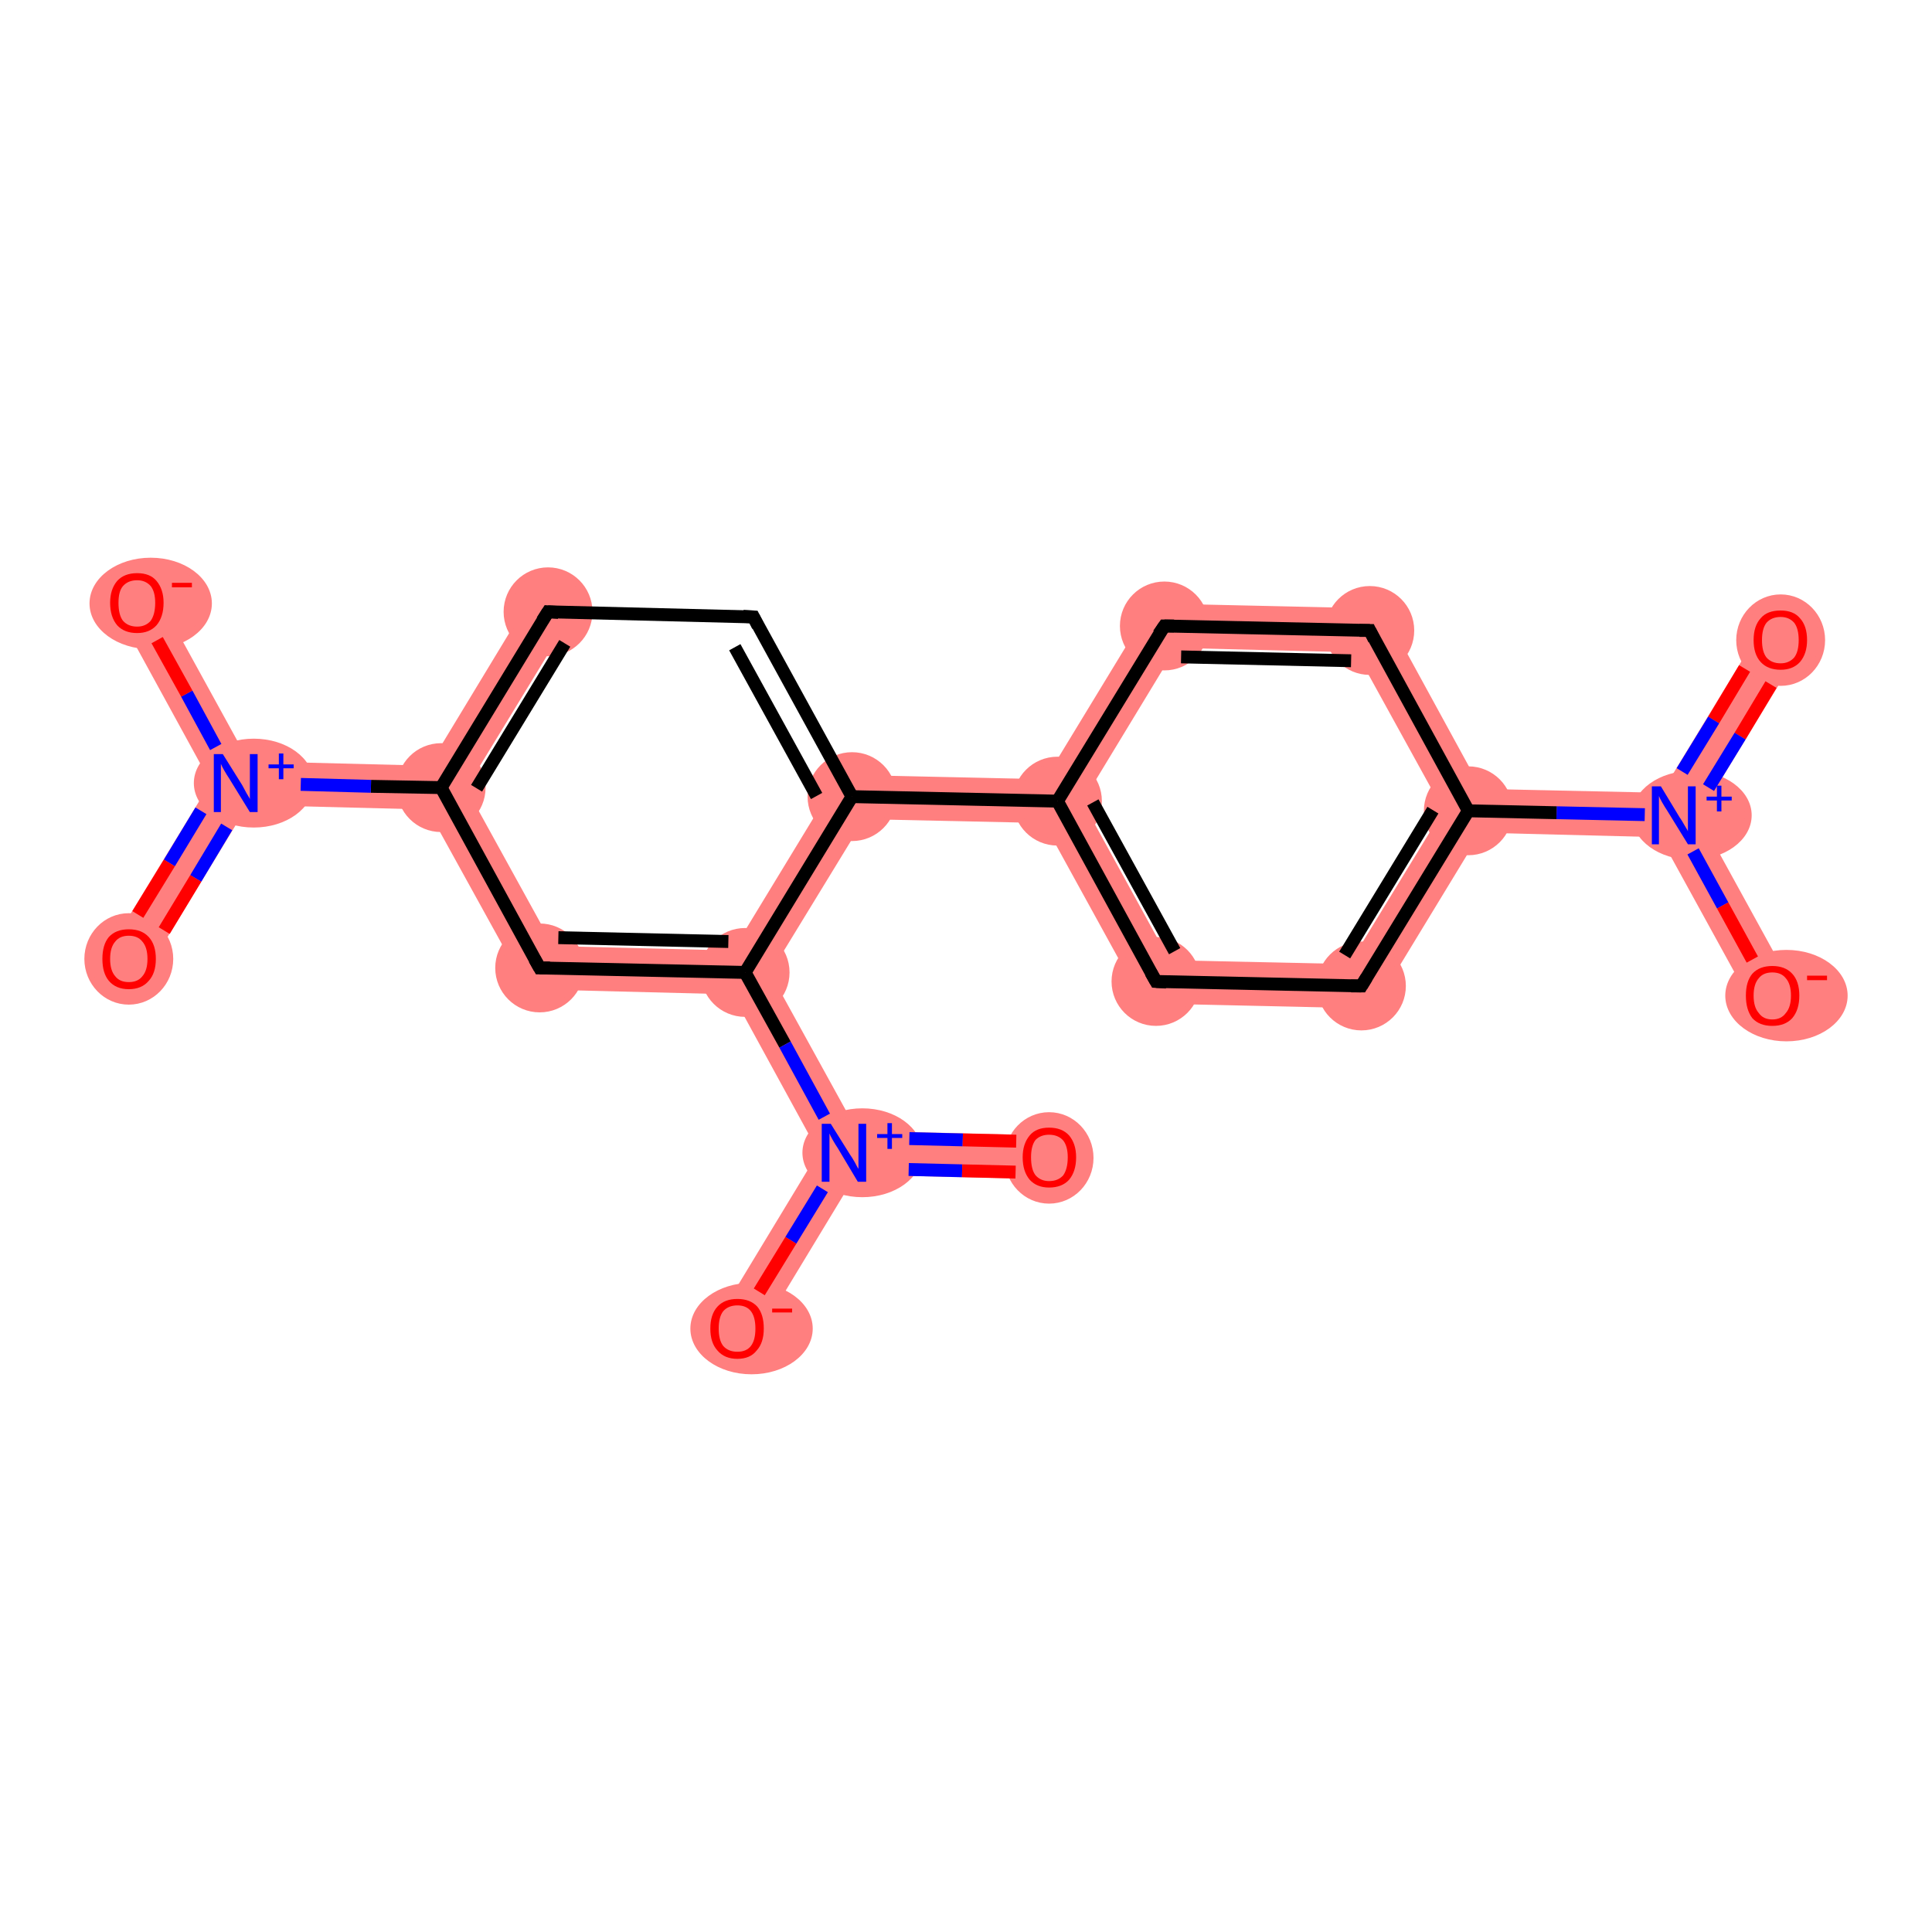 <?xml version='1.0' encoding='iso-8859-1'?>
<svg version='1.1' baseProfile='full'
              xmlns='http://www.w3.org/2000/svg'
                      xmlns:rdkit='http://www.rdkit.org/xml'
                      xmlns:xlink='http://www.w3.org/1999/xlink'
                  xml:space='preserve'
width='300px' height='300px' viewBox='0 0 300 300'>
<!-- END OF HEADER -->
<rect style='opacity:1.0;fill:#FFFFFF;stroke:none' width='300.0' height='300.0' x='0.0' y='0.0'> </rect>
<path class='bond-0 atom-0 atom-1' d='M 273.5,97.6 L 279.4,101.1 L 263.8,126.7 L 259.9,126.6 L 258.0,123.1 Z' style='fill:#FF7F7F;fill-rule:evenodd;fill-opacity:1;stroke:#FF7F7F;stroke-width:0.0px;stroke-linecap:butt;stroke-linejoin:miter;stroke-opacity:1;' />
<path class='bond-1 atom-1 atom-2' d='M 259.9,126.6 L 263.8,126.7 L 278.2,152.9 L 272.2,156.2 L 257.8,130.0 Z' style='fill:#FF7F7F;fill-rule:evenodd;fill-opacity:1;stroke:#FF7F7F;stroke-width:0.0px;stroke-linecap:butt;stroke-linejoin:miter;stroke-opacity:1;' />
<path class='bond-2 atom-1 atom-3' d='M 230.0,122.5 L 258.0,123.1 L 259.9,126.6 L 257.8,130.0 L 229.9,129.3 L 228.0,125.9 Z' style='fill:#FF7F7F;fill-rule:evenodd;fill-opacity:1;stroke:#FF7F7F;stroke-width:0.0px;stroke-linecap:butt;stroke-linejoin:miter;stroke-opacity:1;' />
<path class='bond-3 atom-3 atom-4' d='M 224.1,125.8 L 228.0,125.9 L 229.9,129.3 L 213.3,156.6 L 209.5,149.7 Z' style='fill:#FF7F7F;fill-rule:evenodd;fill-opacity:1;stroke:#FF7F7F;stroke-width:0.0px;stroke-linecap:butt;stroke-linejoin:miter;stroke-opacity:1;' />
<path class='bond-20 atom-3 atom-20' d='M 214.7,94.5 L 230.0,122.5 L 228.0,125.9 L 224.1,125.8 L 210.6,101.3 Z' style='fill:#FF7F7F;fill-rule:evenodd;fill-opacity:1;stroke:#FF7F7F;stroke-width:0.0px;stroke-linecap:butt;stroke-linejoin:miter;stroke-opacity:1;' />
<path class='bond-4 atom-4 atom-5' d='M 181.6,149.1 L 209.5,149.7 L 213.3,156.6 L 177.5,155.8 Z' style='fill:#FF7F7F;fill-rule:evenodd;fill-opacity:1;stroke:#FF7F7F;stroke-width:0.0px;stroke-linecap:butt;stroke-linejoin:miter;stroke-opacity:1;' />
<path class='bond-5 atom-5 atom-6' d='M 164.2,124.4 L 168.1,124.5 L 181.6,149.1 L 177.5,155.8 L 162.1,127.8 Z' style='fill:#FF7F7F;fill-rule:evenodd;fill-opacity:1;stroke:#FF7F7F;stroke-width:0.0px;stroke-linecap:butt;stroke-linejoin:miter;stroke-opacity:1;' />
<path class='bond-6 atom-6 atom-7' d='M 130.4,120.3 L 162.3,121.0 L 164.2,124.4 L 162.1,127.8 L 134.2,127.2 Z' style='fill:#FF7F7F;fill-rule:evenodd;fill-opacity:1;stroke:#FF7F7F;stroke-width:0.0px;stroke-linecap:butt;stroke-linejoin:miter;stroke-opacity:1;' />
<path class='bond-18 atom-6 atom-19' d='M 178.9,93.7 L 182.6,100.6 L 168.1,124.5 L 164.2,124.4 L 162.3,121.0 Z' style='fill:#FF7F7F;fill-rule:evenodd;fill-opacity:1;stroke:#FF7F7F;stroke-width:0.0px;stroke-linecap:butt;stroke-linejoin:miter;stroke-opacity:1;' />
<path class='bond-21 atom-7 atom-15' d='M 130.4,120.3 L 134.2,127.2 L 119.6,151.1 L 115.7,151.0 L 113.8,147.6 Z' style='fill:#FF7F7F;fill-rule:evenodd;fill-opacity:1;stroke:#FF7F7F;stroke-width:0.0px;stroke-linecap:butt;stroke-linejoin:miter;stroke-opacity:1;' />
<path class='bond-9 atom-9 atom-10' d='M 82.1,93.3 L 88.0,96.8 L 72.4,122.4 L 68.5,122.3 L 66.6,118.9 Z' style='fill:#FF7F7F;fill-rule:evenodd;fill-opacity:1;stroke:#FF7F7F;stroke-width:0.0px;stroke-linecap:butt;stroke-linejoin:miter;stroke-opacity:1;' />
<path class='bond-10 atom-10 atom-11' d='M 38.6,118.2 L 66.6,118.9 L 68.5,122.3 L 66.4,125.7 L 38.5,125.0 L 36.6,121.6 Z' style='fill:#FF7F7F;fill-rule:evenodd;fill-opacity:1;stroke:#FF7F7F;stroke-width:0.0px;stroke-linecap:butt;stroke-linejoin:miter;stroke-opacity:1;' />
<path class='bond-13 atom-10 atom-14' d='M 68.5,122.3 L 72.4,122.4 L 85.9,146.9 L 81.8,153.6 L 66.4,125.7 Z' style='fill:#FF7F7F;fill-rule:evenodd;fill-opacity:1;stroke:#FF7F7F;stroke-width:0.0px;stroke-linecap:butt;stroke-linejoin:miter;stroke-opacity:1;' />
<path class='bond-11 atom-11 atom-12' d='M 32.7,121.5 L 36.6,121.6 L 38.5,125.0 L 22.9,150.6 L 17.1,147.1 Z' style='fill:#FF7F7F;fill-rule:evenodd;fill-opacity:1;stroke:#FF7F7F;stroke-width:0.0px;stroke-linecap:butt;stroke-linejoin:miter;stroke-opacity:1;' />
<path class='bond-12 atom-11 atom-13' d='M 24.2,92.0 L 38.6,118.2 L 36.6,121.6 L 32.7,121.5 L 18.3,95.2 Z' style='fill:#FF7F7F;fill-rule:evenodd;fill-opacity:1;stroke:#FF7F7F;stroke-width:0.0px;stroke-linecap:butt;stroke-linejoin:miter;stroke-opacity:1;' />
<path class='bond-14 atom-14 atom-15' d='M 85.9,146.9 L 113.8,147.6 L 115.7,151.0 L 113.7,154.4 L 81.8,153.6 Z' style='fill:#FF7F7F;fill-rule:evenodd;fill-opacity:1;stroke:#FF7F7F;stroke-width:0.0px;stroke-linecap:butt;stroke-linejoin:miter;stroke-opacity:1;' />
<path class='bond-15 atom-15 atom-16' d='M 115.7,151.0 L 119.6,151.1 L 133.1,175.6 L 131.0,179.0 L 127.1,178.9 L 113.7,154.4 Z' style='fill:#FF7F7F;fill-rule:evenodd;fill-opacity:1;stroke:#FF7F7F;stroke-width:0.0px;stroke-linecap:butt;stroke-linejoin:miter;stroke-opacity:1;' />
<path class='bond-16 atom-16 atom-17' d='M 133.1,175.6 L 163.0,176.3 L 162.9,183.1 L 132.9,182.4 L 131.0,179.0 Z' style='fill:#FF7F7F;fill-rule:evenodd;fill-opacity:1;stroke:#FF7F7F;stroke-width:0.0px;stroke-linecap:butt;stroke-linejoin:miter;stroke-opacity:1;' />
<path class='bond-17 atom-16 atom-18' d='M 127.1,178.9 L 131.0,179.0 L 132.9,182.4 L 117.4,208.0 L 111.6,204.5 Z' style='fill:#FF7F7F;fill-rule:evenodd;fill-opacity:1;stroke:#FF7F7F;stroke-width:0.0px;stroke-linecap:butt;stroke-linejoin:miter;stroke-opacity:1;' />
<path class='bond-19 atom-19 atom-20' d='M 178.9,93.7 L 214.7,94.5 L 210.6,101.3 L 182.6,100.6 Z' style='fill:#FF7F7F;fill-rule:evenodd;fill-opacity:1;stroke:#FF7F7F;stroke-width:0.0px;stroke-linecap:butt;stroke-linejoin:miter;stroke-opacity:1;' />
<ellipse cx='276.5' cy='99.4' rx='6.4' ry='6.6' class='atom-0'  style='fill:#FF7F7F;fill-rule:evenodd;stroke:#FF7F7F;stroke-width:1.0px;stroke-linecap:butt;stroke-linejoin:miter;stroke-opacity:1' />
<ellipse cx='262.7' cy='126.6' rx='8.8' ry='6.4' class='atom-1'  style='fill:#FF7F7F;fill-rule:evenodd;stroke:#FF7F7F;stroke-width:1.0px;stroke-linecap:butt;stroke-linejoin:miter;stroke-opacity:1' />
<ellipse cx='277.4' cy='154.6' rx='9.0' ry='6.6' class='atom-2'  style='fill:#FF7F7F;fill-rule:evenodd;stroke:#FF7F7F;stroke-width:1.0px;stroke-linecap:butt;stroke-linejoin:miter;stroke-opacity:1' />
<ellipse cx='228.0' cy='125.9' rx='6.4' ry='6.4' class='atom-3'  style='fill:#FF7F7F;fill-rule:evenodd;stroke:#FF7F7F;stroke-width:1.0px;stroke-linecap:butt;stroke-linejoin:miter;stroke-opacity:1' />
<ellipse cx='211.4' cy='153.1' rx='6.4' ry='6.4' class='atom-4'  style='fill:#FF7F7F;fill-rule:evenodd;stroke:#FF7F7F;stroke-width:1.0px;stroke-linecap:butt;stroke-linejoin:miter;stroke-opacity:1' />
<ellipse cx='179.5' cy='152.4' rx='6.4' ry='6.4' class='atom-5'  style='fill:#FF7F7F;fill-rule:evenodd;stroke:#FF7F7F;stroke-width:1.0px;stroke-linecap:butt;stroke-linejoin:miter;stroke-opacity:1' />
<ellipse cx='164.2' cy='124.4' rx='6.4' ry='6.4' class='atom-6'  style='fill:#FF7F7F;fill-rule:evenodd;stroke:#FF7F7F;stroke-width:1.0px;stroke-linecap:butt;stroke-linejoin:miter;stroke-opacity:1' />
<ellipse cx='132.3' cy='123.7' rx='6.4' ry='6.4' class='atom-7'  style='fill:#FF7F7F;fill-rule:evenodd;stroke:#FF7F7F;stroke-width:1.0px;stroke-linecap:butt;stroke-linejoin:miter;stroke-opacity:1' />
<ellipse cx='85.1' cy='95.0' rx='6.4' ry='6.4' class='atom-9'  style='fill:#FF7F7F;fill-rule:evenodd;stroke:#FF7F7F;stroke-width:1.0px;stroke-linecap:butt;stroke-linejoin:miter;stroke-opacity:1' />
<ellipse cx='68.5' cy='122.3' rx='6.4' ry='6.4' class='atom-10'  style='fill:#FF7F7F;fill-rule:evenodd;stroke:#FF7F7F;stroke-width:1.0px;stroke-linecap:butt;stroke-linejoin:miter;stroke-opacity:1' />
<ellipse cx='39.4' cy='121.6' rx='8.8' ry='6.4' class='atom-11'  style='fill:#FF7F7F;fill-rule:evenodd;stroke:#FF7F7F;stroke-width:1.0px;stroke-linecap:butt;stroke-linejoin:miter;stroke-opacity:1' />
<ellipse cx='20.0' cy='148.9' rx='6.4' ry='6.6' class='atom-12'  style='fill:#FF7F7F;fill-rule:evenodd;stroke:#FF7F7F;stroke-width:1.0px;stroke-linecap:butt;stroke-linejoin:miter;stroke-opacity:1' />
<ellipse cx='23.4' cy='93.7' rx='9.0' ry='6.6' class='atom-13'  style='fill:#FF7F7F;fill-rule:evenodd;stroke:#FF7F7F;stroke-width:1.0px;stroke-linecap:butt;stroke-linejoin:miter;stroke-opacity:1' />
<ellipse cx='83.8' cy='150.3' rx='6.4' ry='6.4' class='atom-14'  style='fill:#FF7F7F;fill-rule:evenodd;stroke:#FF7F7F;stroke-width:1.0px;stroke-linecap:butt;stroke-linejoin:miter;stroke-opacity:1' />
<ellipse cx='115.7' cy='151.0' rx='6.4' ry='6.4' class='atom-15'  style='fill:#FF7F7F;fill-rule:evenodd;stroke:#FF7F7F;stroke-width:1.0px;stroke-linecap:butt;stroke-linejoin:miter;stroke-opacity:1' />
<ellipse cx='133.9' cy='179.0' rx='8.8' ry='6.4' class='atom-16'  style='fill:#FF7F7F;fill-rule:evenodd;stroke:#FF7F7F;stroke-width:1.0px;stroke-linecap:butt;stroke-linejoin:miter;stroke-opacity:1' />
<ellipse cx='162.9' cy='179.8' rx='6.4' ry='6.6' class='atom-17'  style='fill:#FF7F7F;fill-rule:evenodd;stroke:#FF7F7F;stroke-width:1.0px;stroke-linecap:butt;stroke-linejoin:miter;stroke-opacity:1' />
<ellipse cx='116.7' cy='206.3' rx='9.0' ry='6.6' class='atom-18'  style='fill:#FF7F7F;fill-rule:evenodd;stroke:#FF7F7F;stroke-width:1.0px;stroke-linecap:butt;stroke-linejoin:miter;stroke-opacity:1' />
<ellipse cx='180.8' cy='97.2' rx='6.4' ry='6.4' class='atom-19'  style='fill:#FF7F7F;fill-rule:evenodd;stroke:#FF7F7F;stroke-width:1.0px;stroke-linecap:butt;stroke-linejoin:miter;stroke-opacity:1' />
<ellipse cx='212.7' cy='97.9' rx='6.4' ry='6.4' class='atom-20'  style='fill:#FF7F7F;fill-rule:evenodd;stroke:#FF7F7F;stroke-width:1.0px;stroke-linecap:butt;stroke-linejoin:miter;stroke-opacity:1' />
<path class='bond-0 atom-0 atom-1' d='M 275.0,106.3 L 270.2,114.3' style='fill:none;fill-rule:evenodd;stroke:#FF0000;stroke-width:2.0px;stroke-linecap:butt;stroke-linejoin:miter;stroke-opacity:1' />
<path class='bond-0 atom-0 atom-1' d='M 270.2,114.3 L 265.3,122.3' style='fill:none;fill-rule:evenodd;stroke:#0000FF;stroke-width:2.0px;stroke-linecap:butt;stroke-linejoin:miter;stroke-opacity:1' />
<path class='bond-0 atom-0 atom-1' d='M 270.9,103.8 L 266.1,111.8' style='fill:none;fill-rule:evenodd;stroke:#FF0000;stroke-width:2.0px;stroke-linecap:butt;stroke-linejoin:miter;stroke-opacity:1' />
<path class='bond-0 atom-0 atom-1' d='M 266.1,111.8 L 261.2,119.8' style='fill:none;fill-rule:evenodd;stroke:#0000FF;stroke-width:2.0px;stroke-linecap:butt;stroke-linejoin:miter;stroke-opacity:1' />
<path class='bond-1 atom-1 atom-2' d='M 262.9,132.2 L 267.5,140.6' style='fill:none;fill-rule:evenodd;stroke:#0000FF;stroke-width:2.0px;stroke-linecap:butt;stroke-linejoin:miter;stroke-opacity:1' />
<path class='bond-1 atom-1 atom-2' d='M 267.5,140.6 L 272.1,149.0' style='fill:none;fill-rule:evenodd;stroke:#FF0000;stroke-width:2.0px;stroke-linecap:butt;stroke-linejoin:miter;stroke-opacity:1' />
<path class='bond-2 atom-1 atom-3' d='M 255.4,126.5 L 241.7,126.2' style='fill:none;fill-rule:evenodd;stroke:#0000FF;stroke-width:2.0px;stroke-linecap:butt;stroke-linejoin:miter;stroke-opacity:1' />
<path class='bond-2 atom-1 atom-3' d='M 241.7,126.2 L 228.0,125.9' style='fill:none;fill-rule:evenodd;stroke:#000000;stroke-width:2.0px;stroke-linecap:butt;stroke-linejoin:miter;stroke-opacity:1' />
<path class='bond-3 atom-3 atom-4' d='M 228.0,125.9 L 211.4,153.1' style='fill:none;fill-rule:evenodd;stroke:#000000;stroke-width:2.0px;stroke-linecap:butt;stroke-linejoin:miter;stroke-opacity:1' />
<path class='bond-3 atom-3 atom-4' d='M 222.5,125.8 L 208.8,148.3' style='fill:none;fill-rule:evenodd;stroke:#000000;stroke-width:2.0px;stroke-linecap:butt;stroke-linejoin:miter;stroke-opacity:1' />
<path class='bond-4 atom-4 atom-5' d='M 211.4,153.1 L 179.5,152.4' style='fill:none;fill-rule:evenodd;stroke:#000000;stroke-width:2.0px;stroke-linecap:butt;stroke-linejoin:miter;stroke-opacity:1' />
<path class='bond-5 atom-5 atom-6' d='M 179.5,152.4 L 164.2,124.4' style='fill:none;fill-rule:evenodd;stroke:#000000;stroke-width:2.0px;stroke-linecap:butt;stroke-linejoin:miter;stroke-opacity:1' />
<path class='bond-5 atom-5 atom-6' d='M 182.4,147.7 L 169.7,124.6' style='fill:none;fill-rule:evenodd;stroke:#000000;stroke-width:2.0px;stroke-linecap:butt;stroke-linejoin:miter;stroke-opacity:1' />
<path class='bond-6 atom-6 atom-7' d='M 164.2,124.4 L 132.3,123.7' style='fill:none;fill-rule:evenodd;stroke:#000000;stroke-width:2.0px;stroke-linecap:butt;stroke-linejoin:miter;stroke-opacity:1' />
<path class='bond-7 atom-7 atom-8' d='M 132.3,123.7 L 117.0,95.8' style='fill:none;fill-rule:evenodd;stroke:#000000;stroke-width:2.0px;stroke-linecap:butt;stroke-linejoin:miter;stroke-opacity:1' />
<path class='bond-7 atom-7 atom-8' d='M 126.8,123.6 L 114.1,100.5' style='fill:none;fill-rule:evenodd;stroke:#000000;stroke-width:2.0px;stroke-linecap:butt;stroke-linejoin:miter;stroke-opacity:1' />
<path class='bond-8 atom-8 atom-9' d='M 117.0,95.8 L 85.1,95.0' style='fill:none;fill-rule:evenodd;stroke:#000000;stroke-width:2.0px;stroke-linecap:butt;stroke-linejoin:miter;stroke-opacity:1' />
<path class='bond-9 atom-9 atom-10' d='M 85.1,95.0 L 68.5,122.3' style='fill:none;fill-rule:evenodd;stroke:#000000;stroke-width:2.0px;stroke-linecap:butt;stroke-linejoin:miter;stroke-opacity:1' />
<path class='bond-9 atom-9 atom-10' d='M 87.7,99.9 L 74.0,122.4' style='fill:none;fill-rule:evenodd;stroke:#000000;stroke-width:2.0px;stroke-linecap:butt;stroke-linejoin:miter;stroke-opacity:1' />
<path class='bond-10 atom-10 atom-11' d='M 68.5,122.3 L 57.6,122.1' style='fill:none;fill-rule:evenodd;stroke:#000000;stroke-width:2.0px;stroke-linecap:butt;stroke-linejoin:miter;stroke-opacity:1' />
<path class='bond-10 atom-10 atom-11' d='M 57.6,122.1 L 46.7,121.8' style='fill:none;fill-rule:evenodd;stroke:#0000FF;stroke-width:2.0px;stroke-linecap:butt;stroke-linejoin:miter;stroke-opacity:1' />
<path class='bond-11 atom-11 atom-12' d='M 31.2,125.9 L 26.3,134.0' style='fill:none;fill-rule:evenodd;stroke:#0000FF;stroke-width:2.0px;stroke-linecap:butt;stroke-linejoin:miter;stroke-opacity:1' />
<path class='bond-11 atom-11 atom-12' d='M 26.3,134.0 L 21.4,142.0' style='fill:none;fill-rule:evenodd;stroke:#FF0000;stroke-width:2.0px;stroke-linecap:butt;stroke-linejoin:miter;stroke-opacity:1' />
<path class='bond-11 atom-11 atom-12' d='M 35.2,128.4 L 30.4,136.4' style='fill:none;fill-rule:evenodd;stroke:#0000FF;stroke-width:2.0px;stroke-linecap:butt;stroke-linejoin:miter;stroke-opacity:1' />
<path class='bond-11 atom-11 atom-12' d='M 30.4,136.4 L 25.5,144.5' style='fill:none;fill-rule:evenodd;stroke:#FF0000;stroke-width:2.0px;stroke-linecap:butt;stroke-linejoin:miter;stroke-opacity:1' />
<path class='bond-12 atom-11 atom-13' d='M 33.5,116.0 L 29.0,107.7' style='fill:none;fill-rule:evenodd;stroke:#0000FF;stroke-width:2.0px;stroke-linecap:butt;stroke-linejoin:miter;stroke-opacity:1' />
<path class='bond-12 atom-11 atom-13' d='M 29.0,107.7 L 24.4,99.4' style='fill:none;fill-rule:evenodd;stroke:#FF0000;stroke-width:2.0px;stroke-linecap:butt;stroke-linejoin:miter;stroke-opacity:1' />
<path class='bond-13 atom-10 atom-14' d='M 68.5,122.3 L 83.8,150.3' style='fill:none;fill-rule:evenodd;stroke:#000000;stroke-width:2.0px;stroke-linecap:butt;stroke-linejoin:miter;stroke-opacity:1' />
<path class='bond-14 atom-14 atom-15' d='M 83.8,150.3 L 115.7,151.0' style='fill:none;fill-rule:evenodd;stroke:#000000;stroke-width:2.0px;stroke-linecap:butt;stroke-linejoin:miter;stroke-opacity:1' />
<path class='bond-14 atom-14 atom-15' d='M 86.7,145.6 L 113.1,146.2' style='fill:none;fill-rule:evenodd;stroke:#000000;stroke-width:2.0px;stroke-linecap:butt;stroke-linejoin:miter;stroke-opacity:1' />
<path class='bond-15 atom-15 atom-16' d='M 115.7,151.0 L 121.9,162.2' style='fill:none;fill-rule:evenodd;stroke:#000000;stroke-width:2.0px;stroke-linecap:butt;stroke-linejoin:miter;stroke-opacity:1' />
<path class='bond-15 atom-15 atom-16' d='M 121.9,162.2 L 128.0,173.4' style='fill:none;fill-rule:evenodd;stroke:#0000FF;stroke-width:2.0px;stroke-linecap:butt;stroke-linejoin:miter;stroke-opacity:1' />
<path class='bond-16 atom-16 atom-17' d='M 141.1,181.6 L 149.4,181.8' style='fill:none;fill-rule:evenodd;stroke:#0000FF;stroke-width:2.0px;stroke-linecap:butt;stroke-linejoin:miter;stroke-opacity:1' />
<path class='bond-16 atom-16 atom-17' d='M 149.4,181.8 L 157.7,182.0' style='fill:none;fill-rule:evenodd;stroke:#FF0000;stroke-width:2.0px;stroke-linecap:butt;stroke-linejoin:miter;stroke-opacity:1' />
<path class='bond-16 atom-16 atom-17' d='M 141.2,176.8 L 149.5,177.0' style='fill:none;fill-rule:evenodd;stroke:#0000FF;stroke-width:2.0px;stroke-linecap:butt;stroke-linejoin:miter;stroke-opacity:1' />
<path class='bond-16 atom-16 atom-17' d='M 149.5,177.0 L 157.8,177.2' style='fill:none;fill-rule:evenodd;stroke:#FF0000;stroke-width:2.0px;stroke-linecap:butt;stroke-linejoin:miter;stroke-opacity:1' />
<path class='bond-17 atom-16 atom-18' d='M 127.7,184.6 L 122.8,192.6' style='fill:none;fill-rule:evenodd;stroke:#0000FF;stroke-width:2.0px;stroke-linecap:butt;stroke-linejoin:miter;stroke-opacity:1' />
<path class='bond-17 atom-16 atom-18' d='M 122.8,192.6 L 117.9,200.6' style='fill:none;fill-rule:evenodd;stroke:#FF0000;stroke-width:2.0px;stroke-linecap:butt;stroke-linejoin:miter;stroke-opacity:1' />
<path class='bond-18 atom-6 atom-19' d='M 164.2,124.4 L 180.8,97.2' style='fill:none;fill-rule:evenodd;stroke:#000000;stroke-width:2.0px;stroke-linecap:butt;stroke-linejoin:miter;stroke-opacity:1' />
<path class='bond-19 atom-19 atom-20' d='M 180.8,97.2 L 212.7,97.9' style='fill:none;fill-rule:evenodd;stroke:#000000;stroke-width:2.0px;stroke-linecap:butt;stroke-linejoin:miter;stroke-opacity:1' />
<path class='bond-19 atom-19 atom-20' d='M 183.4,102.0 L 209.8,102.6' style='fill:none;fill-rule:evenodd;stroke:#000000;stroke-width:2.0px;stroke-linecap:butt;stroke-linejoin:miter;stroke-opacity:1' />
<path class='bond-20 atom-20 atom-3' d='M 212.7,97.9 L 228.0,125.9' style='fill:none;fill-rule:evenodd;stroke:#000000;stroke-width:2.0px;stroke-linecap:butt;stroke-linejoin:miter;stroke-opacity:1' />
<path class='bond-21 atom-15 atom-7' d='M 115.7,151.0 L 132.3,123.7' style='fill:none;fill-rule:evenodd;stroke:#000000;stroke-width:2.0px;stroke-linecap:butt;stroke-linejoin:miter;stroke-opacity:1' />
<path d='M 212.2,151.8 L 211.4,153.1 L 209.8,153.1' style='fill:none;stroke:#000000;stroke-width:2.0px;stroke-linecap:butt;stroke-linejoin:miter;stroke-opacity:1;' />
<path d='M 181.1,152.5 L 179.5,152.4 L 178.7,151.0' style='fill:none;stroke:#000000;stroke-width:2.0px;stroke-linecap:butt;stroke-linejoin:miter;stroke-opacity:1;' />
<path d='M 117.7,97.2 L 117.0,95.8 L 115.4,95.7' style='fill:none;stroke:#000000;stroke-width:2.0px;stroke-linecap:butt;stroke-linejoin:miter;stroke-opacity:1;' />
<path d='M 86.7,95.1 L 85.1,95.0 L 84.2,96.4' style='fill:none;stroke:#000000;stroke-width:2.0px;stroke-linecap:butt;stroke-linejoin:miter;stroke-opacity:1;' />
<path d='M 83.0,148.9 L 83.8,150.3 L 85.4,150.3' style='fill:none;stroke:#000000;stroke-width:2.0px;stroke-linecap:butt;stroke-linejoin:miter;stroke-opacity:1;' />
<path d='M 179.9,98.5 L 180.8,97.2 L 182.3,97.2' style='fill:none;stroke:#000000;stroke-width:2.0px;stroke-linecap:butt;stroke-linejoin:miter;stroke-opacity:1;' />
<path d='M 211.1,97.9 L 212.7,97.9 L 213.4,99.3' style='fill:none;stroke:#000000;stroke-width:2.0px;stroke-linecap:butt;stroke-linejoin:miter;stroke-opacity:1;' />
<path class='atom-0' d='M 272.3 99.4
Q 272.3 97.2, 273.4 96.0
Q 274.4 94.8, 276.5 94.8
Q 278.5 94.8, 279.5 96.0
Q 280.6 97.2, 280.6 99.4
Q 280.6 101.5, 279.5 102.8
Q 278.4 104.0, 276.5 104.0
Q 274.5 104.0, 273.4 102.8
Q 272.3 101.6, 272.3 99.4
M 276.5 103.0
Q 277.8 103.0, 278.6 102.1
Q 279.3 101.2, 279.3 99.4
Q 279.3 97.6, 278.6 96.7
Q 277.8 95.8, 276.5 95.8
Q 275.1 95.8, 274.3 96.7
Q 273.6 97.6, 273.6 99.4
Q 273.6 101.2, 274.3 102.1
Q 275.1 103.0, 276.5 103.0
' fill='#FF0000'/>
<path class='atom-1' d='M 257.9 122.1
L 260.8 126.9
Q 261.1 127.3, 261.6 128.2
Q 262.1 129.0, 262.1 129.1
L 262.1 122.1
L 263.3 122.1
L 263.3 131.1
L 262.1 131.1
L 258.9 125.9
Q 258.5 125.3, 258.1 124.6
Q 257.7 123.9, 257.6 123.6
L 257.6 131.1
L 256.5 131.1
L 256.5 122.1
L 257.9 122.1
' fill='#0000FF'/>
<path class='atom-1' d='M 265.0 123.7
L 266.6 123.7
L 266.6 122.0
L 267.3 122.0
L 267.3 123.7
L 268.9 123.7
L 268.9 124.3
L 267.3 124.3
L 267.3 126.0
L 266.6 126.0
L 266.6 124.3
L 265.0 124.3
L 265.0 123.7
' fill='#0000FF'/>
<path class='atom-2' d='M 271.1 154.6
Q 271.1 152.4, 272.1 151.2
Q 273.2 150.0, 275.2 150.0
Q 277.2 150.0, 278.3 151.2
Q 279.4 152.4, 279.4 154.6
Q 279.4 156.8, 278.3 158.1
Q 277.2 159.3, 275.2 159.3
Q 273.2 159.3, 272.1 158.1
Q 271.1 156.8, 271.1 154.6
M 275.2 158.3
Q 276.6 158.3, 277.3 157.3
Q 278.1 156.4, 278.1 154.6
Q 278.1 152.8, 277.3 151.9
Q 276.6 151.0, 275.2 151.0
Q 273.8 151.0, 273.1 151.9
Q 272.3 152.8, 272.3 154.6
Q 272.3 156.4, 273.1 157.3
Q 273.8 158.3, 275.2 158.3
' fill='#FF0000'/>
<path class='atom-2' d='M 280.6 151.5
L 283.7 151.5
L 283.7 152.2
L 280.6 152.2
L 280.6 151.5
' fill='#FF0000'/>
<path class='atom-11' d='M 34.6 117.1
L 37.6 121.9
Q 37.8 122.3, 38.3 123.2
Q 38.8 124.0, 38.8 124.1
L 38.8 117.1
L 40.0 117.1
L 40.0 126.1
L 38.8 126.1
L 35.6 120.9
Q 35.2 120.3, 34.8 119.6
Q 34.4 118.9, 34.3 118.6
L 34.3 126.1
L 33.2 126.1
L 33.2 117.1
L 34.6 117.1
' fill='#0000FF'/>
<path class='atom-11' d='M 41.7 118.7
L 43.3 118.7
L 43.3 117.0
L 44.0 117.0
L 44.0 118.7
L 45.6 118.7
L 45.6 119.3
L 44.0 119.3
L 44.0 121.0
L 43.3 121.0
L 43.3 119.3
L 41.7 119.3
L 41.7 118.7
' fill='#0000FF'/>
<path class='atom-12' d='M 15.9 148.9
Q 15.9 146.7, 16.9 145.5
Q 18.0 144.3, 20.0 144.3
Q 22.0 144.3, 23.1 145.5
Q 24.2 146.7, 24.2 148.9
Q 24.2 151.1, 23.1 152.3
Q 22.0 153.6, 20.0 153.6
Q 18.0 153.6, 16.9 152.3
Q 15.9 151.1, 15.9 148.9
M 20.0 152.5
Q 21.4 152.5, 22.1 151.6
Q 22.9 150.7, 22.9 148.9
Q 22.9 147.1, 22.1 146.2
Q 21.4 145.3, 20.0 145.3
Q 18.6 145.3, 17.9 146.2
Q 17.1 147.1, 17.1 148.9
Q 17.1 150.7, 17.9 151.6
Q 18.6 152.5, 20.0 152.5
' fill='#FF0000'/>
<path class='atom-13' d='M 17.1 93.6
Q 17.1 91.5, 18.2 90.2
Q 19.3 89.0, 21.3 89.0
Q 23.3 89.0, 24.3 90.2
Q 25.4 91.5, 25.4 93.6
Q 25.4 95.8, 24.3 97.1
Q 23.2 98.3, 21.3 98.3
Q 19.3 98.3, 18.2 97.1
Q 17.1 95.8, 17.1 93.6
M 21.3 97.3
Q 22.6 97.3, 23.4 96.4
Q 24.1 95.4, 24.1 93.6
Q 24.1 91.9, 23.4 91.0
Q 22.6 90.1, 21.3 90.1
Q 19.9 90.1, 19.1 91.0
Q 18.4 91.8, 18.4 93.6
Q 18.4 95.5, 19.1 96.4
Q 19.9 97.3, 21.3 97.3
' fill='#FF0000'/>
<path class='atom-13' d='M 26.7 90.5
L 29.8 90.5
L 29.8 91.2
L 26.7 91.2
L 26.7 90.5
' fill='#FF0000'/>
<path class='atom-16' d='M 129.0 174.5
L 132.0 179.3
Q 132.3 179.7, 132.8 180.6
Q 133.2 181.4, 133.3 181.5
L 133.3 174.5
L 134.5 174.5
L 134.5 183.5
L 133.2 183.5
L 130.1 178.3
Q 129.7 177.7, 129.3 177.0
Q 128.9 176.3, 128.8 176.0
L 128.8 183.5
L 127.6 183.5
L 127.6 174.5
L 129.0 174.5
' fill='#0000FF'/>
<path class='atom-16' d='M 136.2 176.1
L 137.8 176.1
L 137.8 174.4
L 138.5 174.4
L 138.5 176.1
L 140.1 176.1
L 140.1 176.7
L 138.5 176.7
L 138.5 178.4
L 137.8 178.4
L 137.8 176.7
L 136.2 176.7
L 136.2 176.1
' fill='#0000FF'/>
<path class='atom-17' d='M 158.8 179.7
Q 158.8 177.6, 159.9 176.3
Q 160.9 175.1, 162.9 175.1
Q 164.9 175.1, 166.0 176.3
Q 167.1 177.6, 167.1 179.7
Q 167.1 181.9, 166.0 183.2
Q 164.9 184.4, 162.9 184.4
Q 161.0 184.4, 159.9 183.2
Q 158.8 181.9, 158.8 179.7
M 162.9 183.4
Q 164.3 183.4, 165.1 182.5
Q 165.8 181.5, 165.8 179.7
Q 165.8 178.0, 165.1 177.1
Q 164.3 176.2, 162.9 176.2
Q 161.6 176.2, 160.8 177.0
Q 160.1 177.9, 160.1 179.7
Q 160.1 181.6, 160.8 182.5
Q 161.6 183.4, 162.9 183.4
' fill='#FF0000'/>
<path class='atom-18' d='M 110.3 206.3
Q 110.3 204.1, 111.4 202.9
Q 112.5 201.7, 114.5 201.7
Q 116.5 201.7, 117.6 202.9
Q 118.6 204.1, 118.6 206.3
Q 118.6 208.5, 117.5 209.7
Q 116.5 211.0, 114.5 211.0
Q 112.5 211.0, 111.4 209.7
Q 110.3 208.5, 110.3 206.3
M 114.5 209.9
Q 115.9 209.9, 116.6 209.0
Q 117.3 208.1, 117.3 206.3
Q 117.3 204.5, 116.6 203.6
Q 115.9 202.7, 114.5 202.7
Q 113.1 202.7, 112.3 203.6
Q 111.6 204.5, 111.6 206.3
Q 111.6 208.1, 112.3 209.0
Q 113.1 209.9, 114.5 209.9
' fill='#FF0000'/>
<path class='atom-18' d='M 119.9 203.2
L 123.0 203.2
L 123.0 203.8
L 119.9 203.8
L 119.9 203.2
' fill='#FF0000'/>
</svg>
